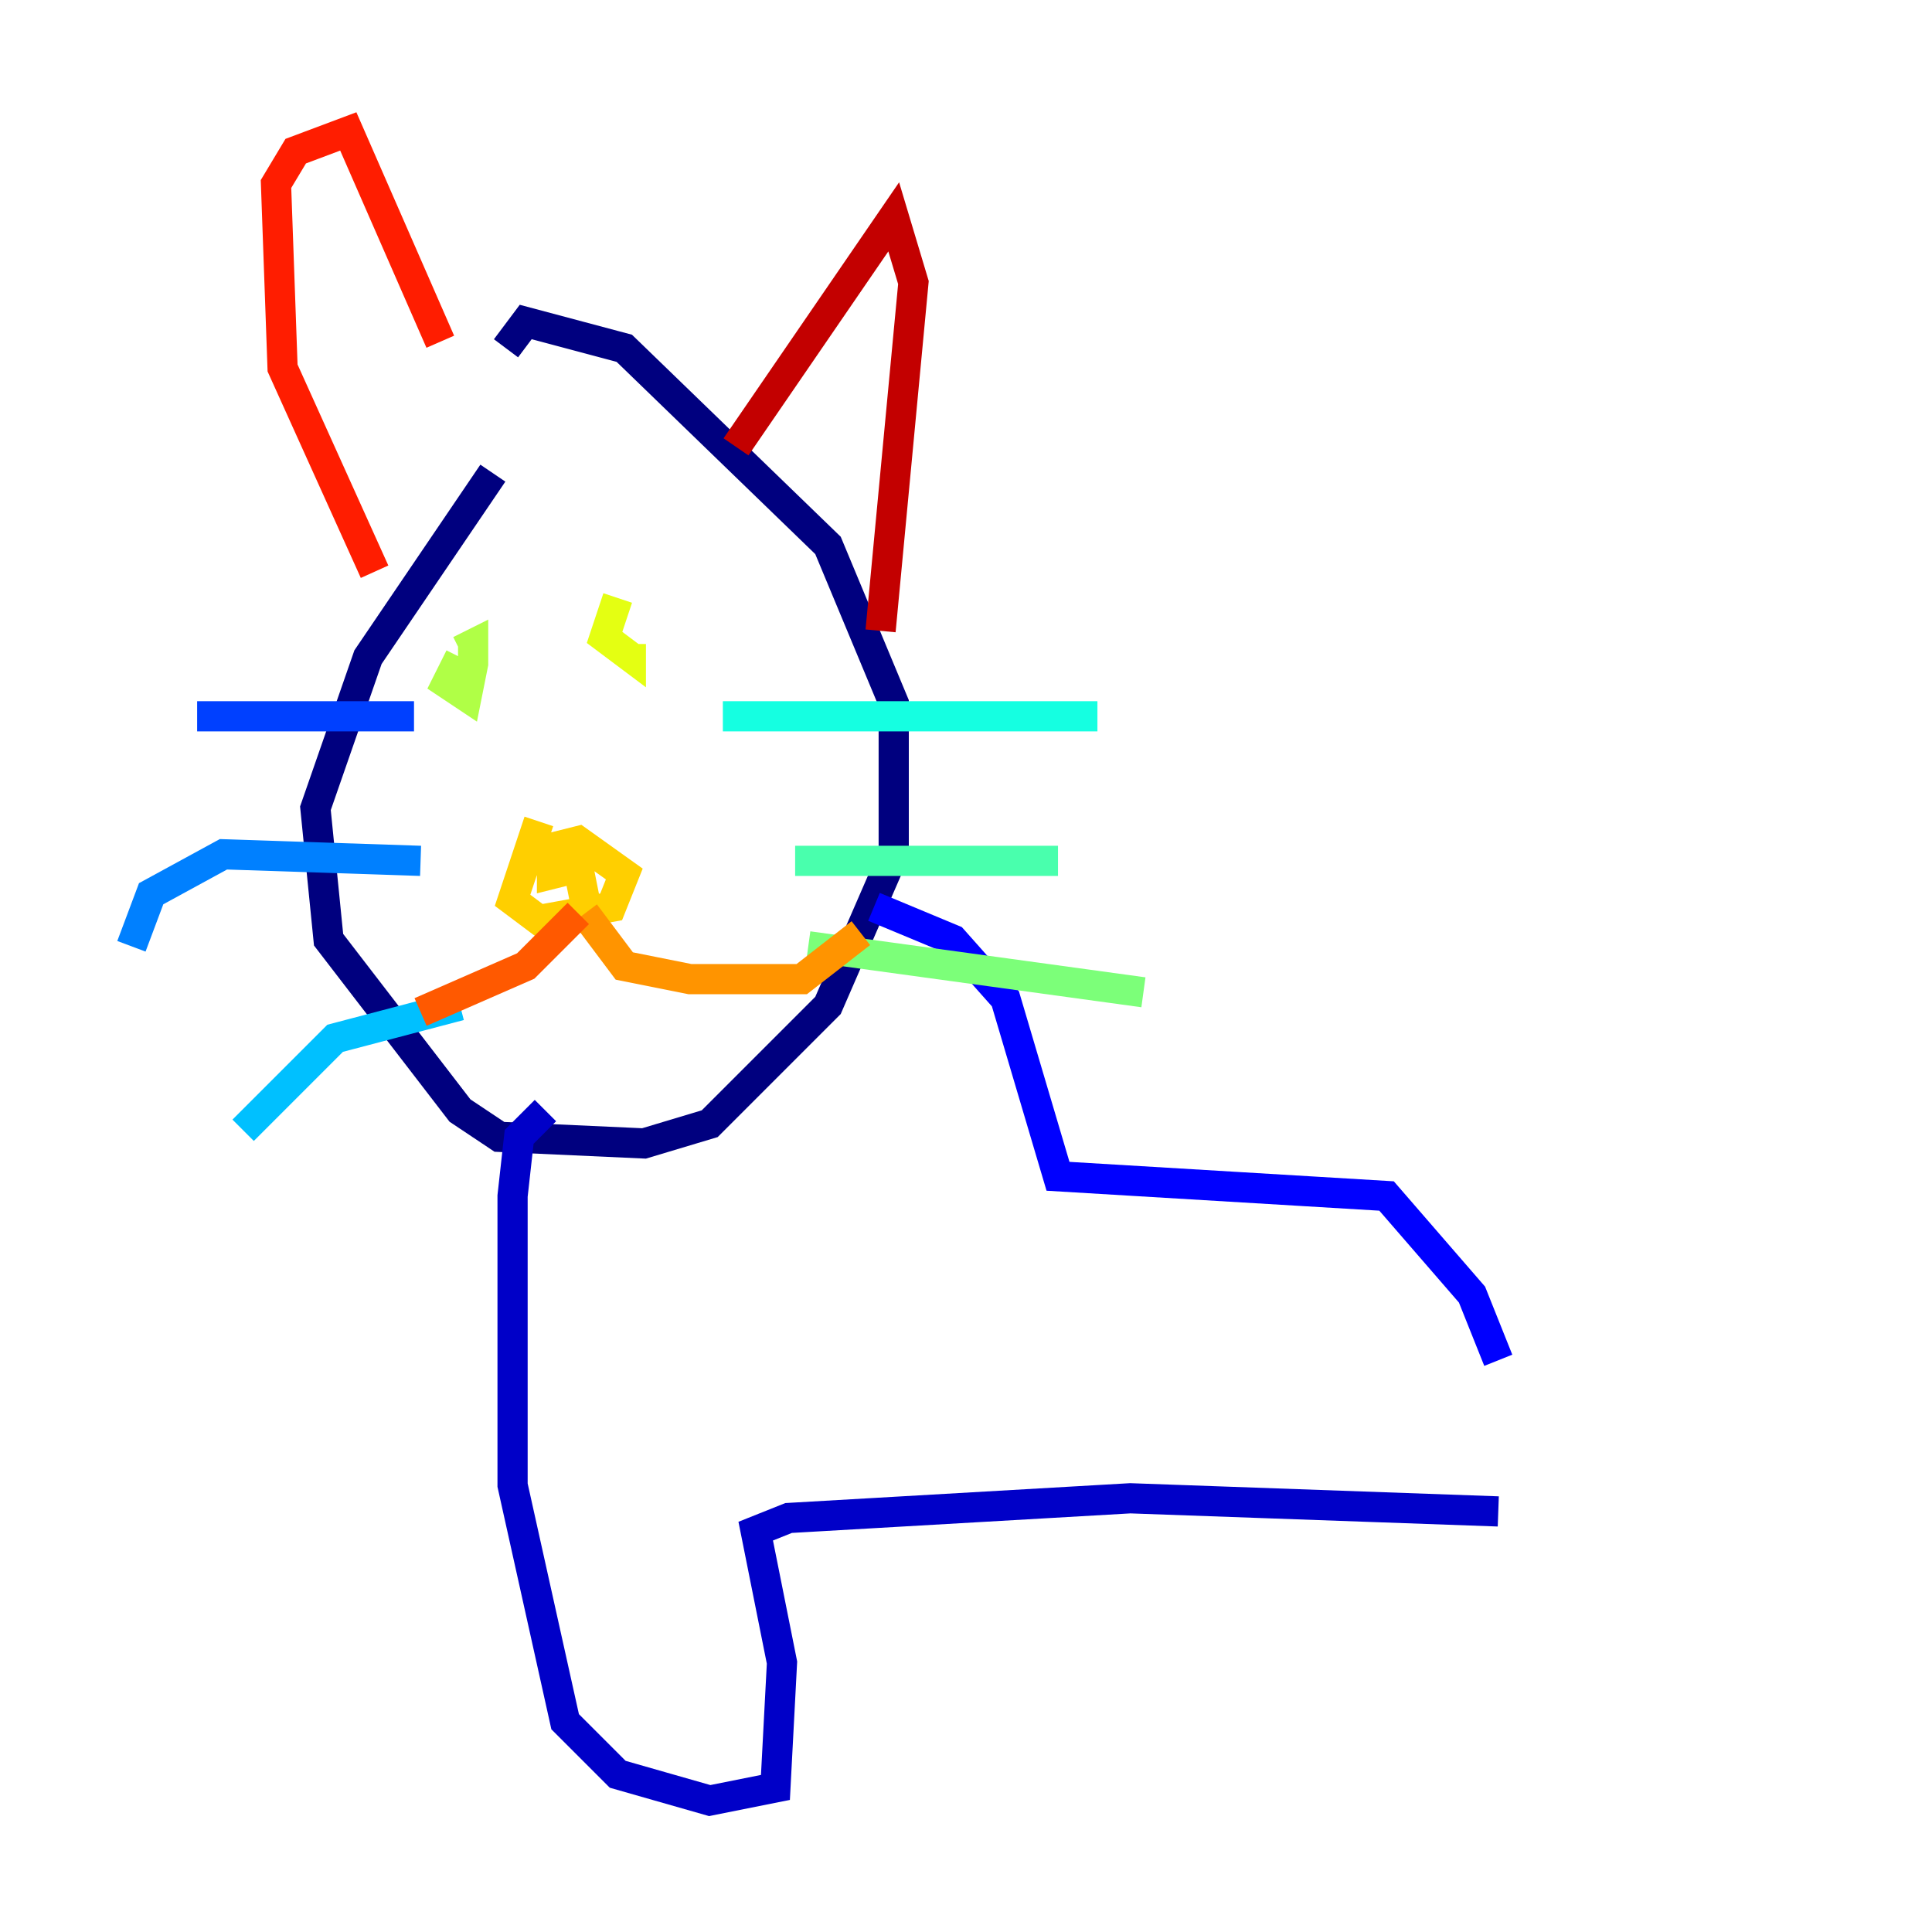 <?xml version="1.0" encoding="utf-8" ?>
<svg baseProfile="tiny" height="128" version="1.2" viewBox="0,0,128,128" width="128" xmlns="http://www.w3.org/2000/svg" xmlns:ev="http://www.w3.org/2001/xml-events" xmlns:xlink="http://www.w3.org/1999/xlink"><defs /><polyline fill="none" points="32.653,31.347 24.381,43.537 20.898,53.551 21.769,62.258 30.476,73.578 33.088,75.32 42.667,75.755 47.02,74.449 54.857,66.612 59.211,56.599 59.211,46.585 54.857,36.136 41.361,23.075 34.83,21.333 33.524,23.075" stroke="#00007f" stroke-width="2" /><polyline fill="none" points="36.136,73.578 34.395,75.32 33.959,79.238 33.959,98.395 37.442,114.068 40.925,117.551 47.02,119.293 51.374,118.422 51.809,110.15 50.068,101.442 52.245,100.571 74.884,99.265 99.265,100.136" stroke="#0000c8" stroke-width="2" /><polyline fill="none" points="57.905,60.082 63.129,62.258 66.612,66.177 70.095,77.932 91.864,79.238 97.524,85.769 99.265,90.122" stroke="#0000ff" stroke-width="2" /><polyline fill="none" points="27.429,47.456 13.061,47.456" stroke="#0040ff" stroke-width="2" /><polyline fill="none" points="27.864,57.034 14.803,56.599 10.014,59.211 8.707,62.694" stroke="#0080ff" stroke-width="2" /><polyline fill="none" points="30.476,66.612 22.204,68.789 16.109,74.884" stroke="#00c0ff" stroke-width="2" /><polyline fill="none" points="47.891,47.456 72.707,47.456" stroke="#15ffe1" stroke-width="2" /><polyline fill="none" points="52.68,57.034 70.095,57.034" stroke="#49ffad" stroke-width="2" /><polyline fill="none" points="53.551,62.694 75.755,65.742" stroke="#7cff79" stroke-width="2" /><polyline fill="none" points="30.476,43.537 29.605,45.279 30.912,46.15 31.347,43.973 31.347,42.667 30.476,43.102" stroke="#b0ff46" stroke-width="2" /><polyline fill="none" points="40.925,39.619 40.054,42.231 41.796,43.537 41.796,42.667" stroke="#e4ff12" stroke-width="2" /><polyline fill="none" points="35.701,54.422 33.959,59.646 35.701,60.952 40.49,60.082 41.361,57.905 38.313,55.728 36.571,56.163 36.571,57.905 38.313,57.469 38.748,59.646" stroke="#ffcf00" stroke-width="2" /><polyline fill="none" points="38.748,60.517 41.361,64.0 45.714,64.871 53.116,64.871 57.034,61.823" stroke="#ff9400" stroke-width="2" /><polyline fill="none" points="38.313,60.517 34.83,64.0 27.864,67.048" stroke="#ff5900" stroke-width="2" /><polyline fill="none" points="24.816,37.878 18.721,24.381 18.286,12.191 19.592,10.014 23.075,8.707 29.17,22.64" stroke="#ff1d00" stroke-width="2" /><polyline fill="none" points="48.762,29.605 59.211,14.367 60.517,18.721 58.34,41.796" stroke="#c30000" stroke-width="2" /><polyline fill="none" points="35.265,24.381 35.265,24.381" stroke="#7f0000" stroke-width="2" /></svg>